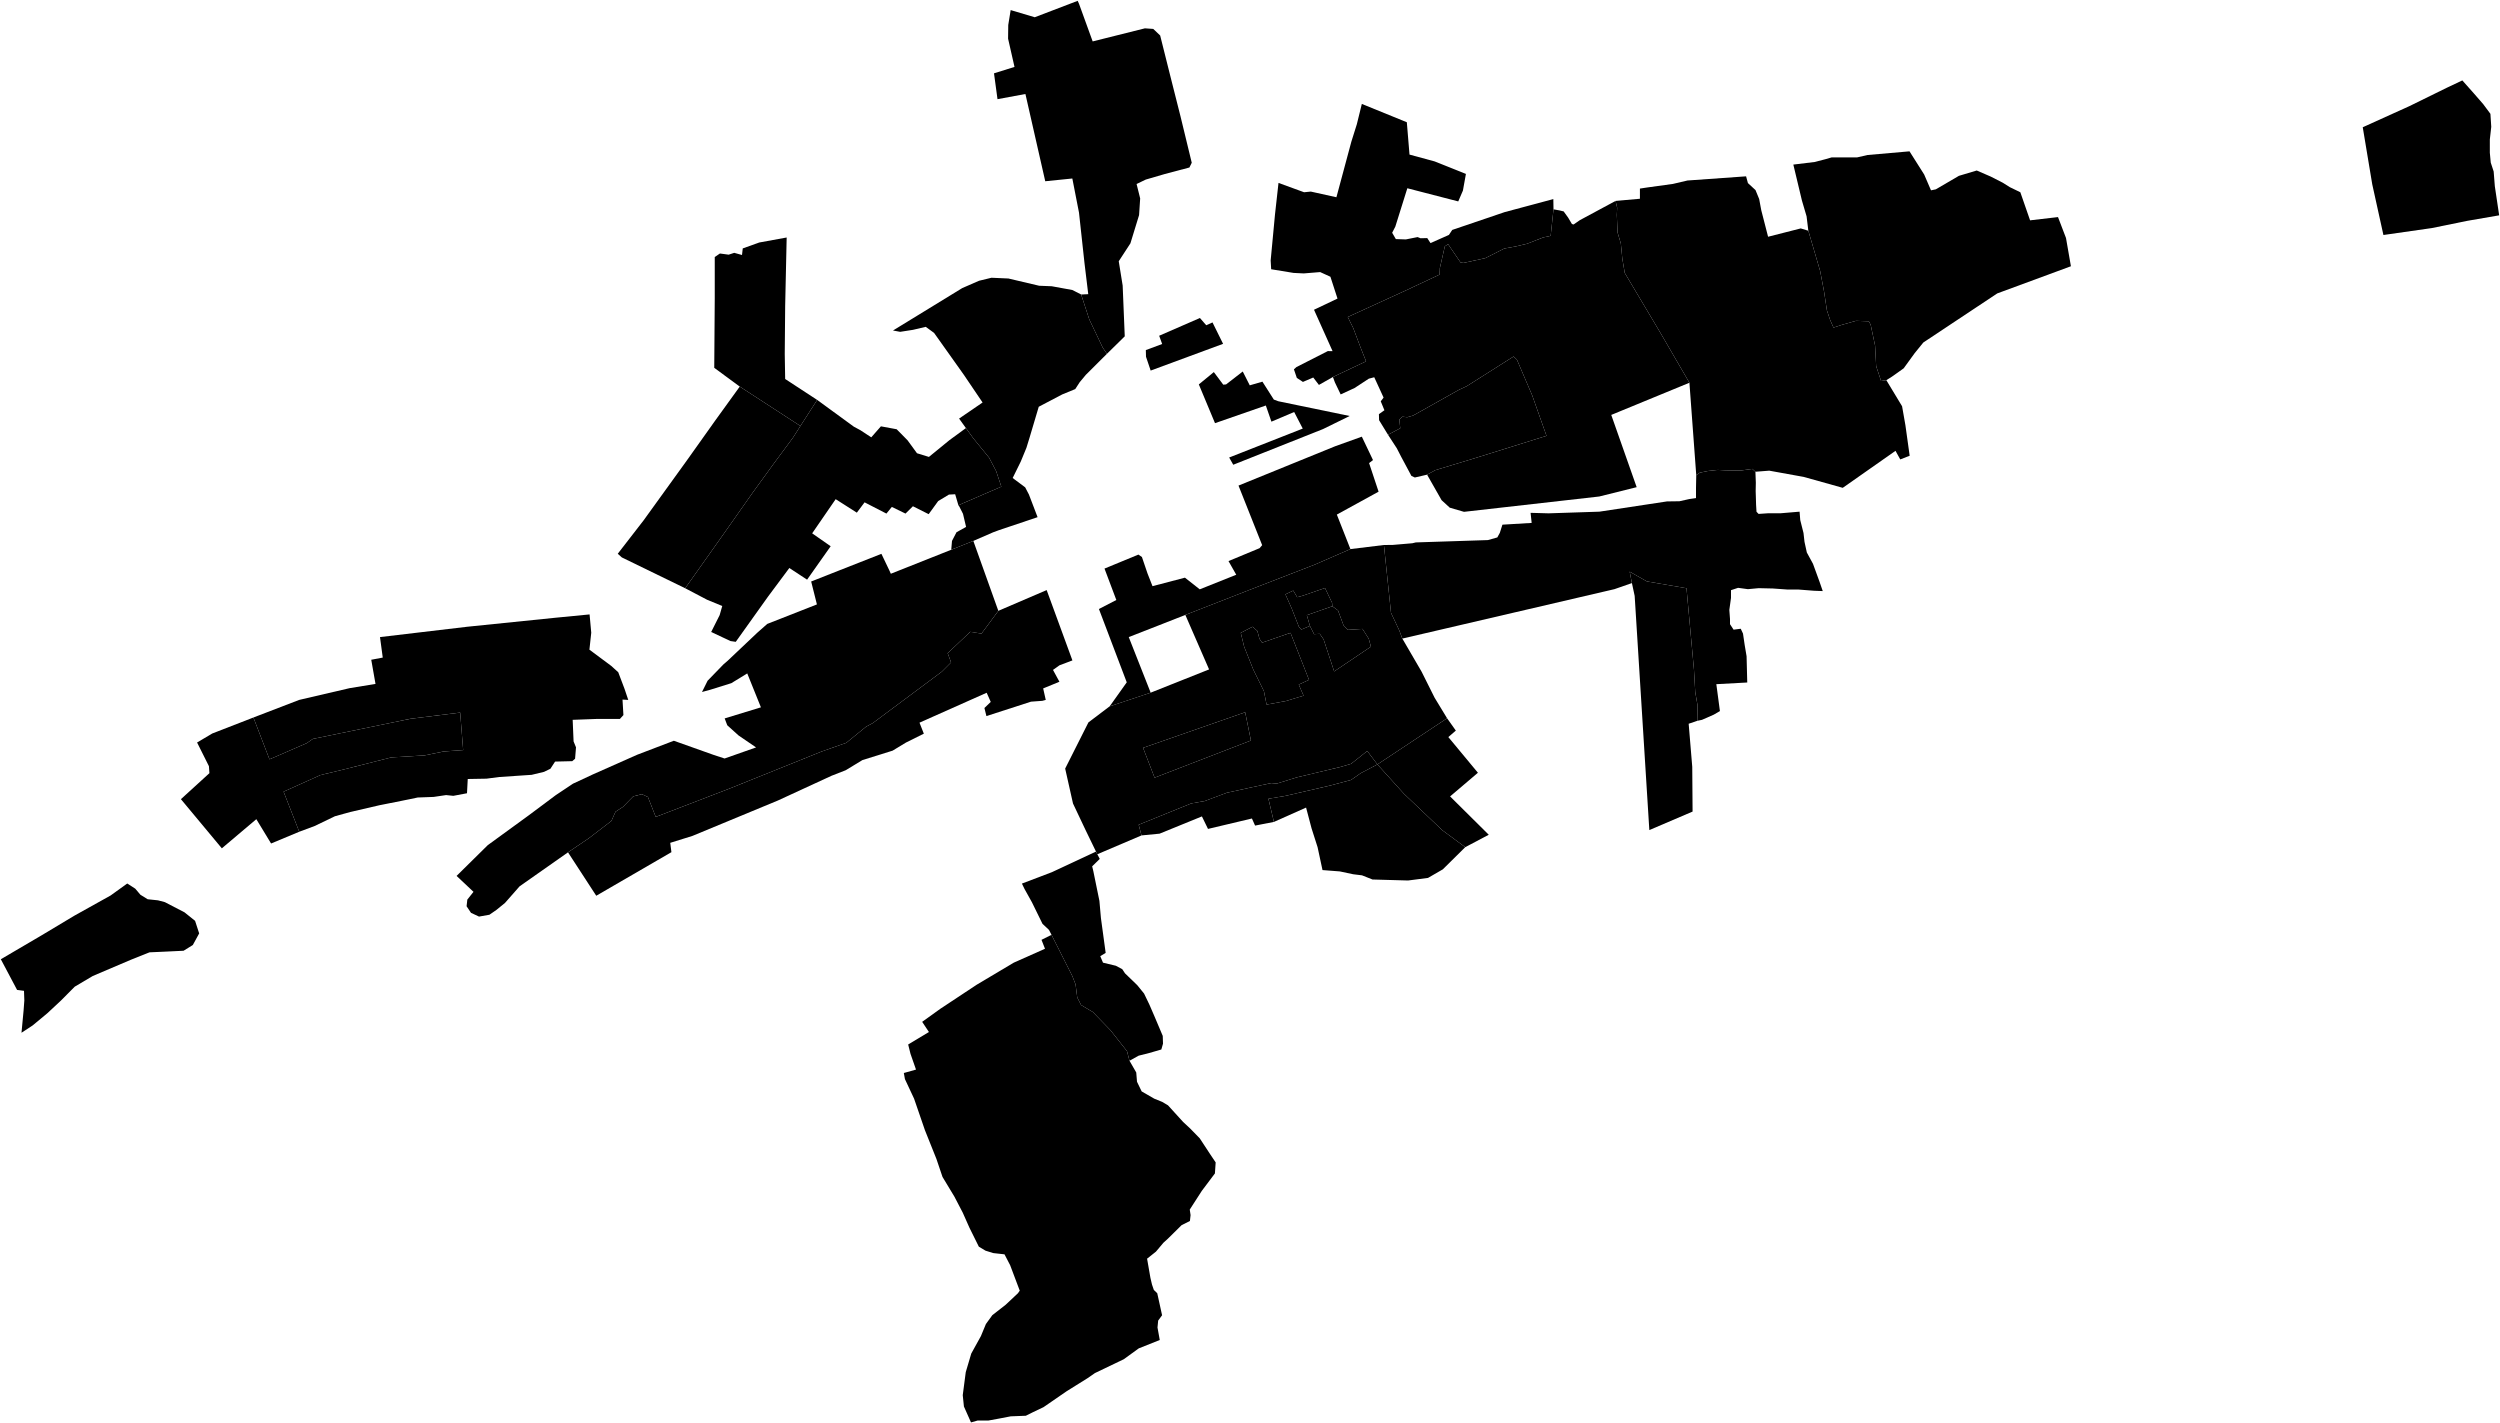 <?xml version="1.0"?>
<svg xmlns="http://www.w3.org/2000/svg" version="1.2" baseProfile="tiny" width="3000" height="1708" viewBox="0 0 3000 1708" stroke-linecap="round" stroke-linejoin="round">
<g id="A">
<path d="M 1355.4 1272.9 1352.4 1261.4 1332.6 1236.3 1311.5 1214.5 1297.3 1206 1292.7 1197 1290.7 1181.3 1286.8 1171.3 1261.8 1121.8 1258.8 1115.9 1251 1108.6 1238.3 1082.7 1229.5 1066.9 1226.3 1060.3 1262.3 1046.6 1315.2 1021.9 1316.8 1025.1 1319.7 1030.7 1310.6 1039.6 1312 1045.4 1319.3 1081.1 1321.1 1101.6 1326.8 1143.5 1320.3 1147.4 1323.6 1155.2 1339 1158.9 1346.7 1163 1350 1168 1364.7 1182.2 1372.9 1192.3 1379.3 1205.6 1385.4 1219.7 1395.3 1243.1 1395.6 1252.4 1393.6 1259.4 1379.1 1263.6 1366.4 1266.8 1355.4 1272.9 Z" data-holc_grade="A"/>
<path d="M 2263.6 456.2 2257.3 457.2 2251.4 439.4 2250.1 414.7 2244.8 389.7 2242.6 385.6 2227.2 385 2210.6 389.7 2200.2 393.1 2196.1 383.8 2192.3 372.5 2188.9 350 2184.2 325.3 2170 276.9 2167.9 259.6 2162.3 240.6 2152 197.5 2177.5 194.4 2190.3 191.1 2197.9 188.9 2228.4 188.9 2241.1 186 2291.4 181.6 2309 209.4 2317.2 228.4 2323 227.2 2350.7 211 2372.1 204.6 2388.9 211.9 2403.2 219.2 2411.8 224.6 2424.4 230.7 2436.1 264.4 2469.6 260.5 2479.2 285.6 2485.1 319.5 2396.7 352.1 2308 411 2297.6 423.8 2284.4 442 2270.3 452 2263.6 456.2 Z" data-holc_grade="A"/>
<path d="M 1758.3 1016.6 1731.4 1043.2 1713.6 1053.5 1689.7 1056.6 1647 1055.4 1634.4 1050.4 1623.8 1049.1 1607.8 1045.7 1587 1044.1 1581.1 1016.6 1573.9 994.1 1567.3 969.1 1528.7 986.3 1522.1 958.5 1542.8 955 1596.8 942.5 1621.3 935.9 1632.9 927.8 1652.9 917.3 1684.7 952.5 1730.8 996.3 1758.3 1016.6 Z" data-holc_grade="A"/>
<path d="M 1355.4 1272.9 1363.5 1287 1364.4 1298.1 1370 1309.7 1385.1 1318.4 1394.7 1322.3 1401.6 1326.4 1419.8 1346.4 1427.9 1353.9 1439.7 1366 1451.7 1384.3 1458.8 1394.9 1457.9 1408.1 1442.2 1429 1427.7 1451.5 1428.7 1458.1 1427.9 1465.2 1417.9 1470.2 1401.6 1486.3 1396.1 1491.3 1387.1 1502 1376.5 1510.4 1380.5 1533.4 1382.4 1541.5 1384.6 1547.9 1388.7 1551.9 1394.5 1578.3 1389.8 1584.7 1389 1593 1391.7 1608 1366.6 1618 1348.5 1631.1 1313.9 1647.7 1305.1 1653.8 1279.8 1669.6 1252.2 1688.6 1239.4 1694.7 1231 1698.9 1212.9 1699.6 1199.4 1702.2 1186.3 1704.6 1173.3 1704.6 1165.2 1706.9 1156.7 1687.8 1155.3 1674.2 1158.9 1646.6 1165.5 1624.3 1177.1 1603.3 1183.1 1588.8 1190.8 1578.2 1206.8 1565.7 1221.5 1551.9 1223.7 1548.8 1212.2 1518.3 1205.4 1505.2 1191.9 1503.7 1182.6 1500.8 1174.6 1496 1163.3 1473.2 1155.3 1455.2 1145.3 1436 1131 1412.3 1123.7 1390.7 1109.9 1356.2 1096.9 1318.4 1085.9 1294.9 1084.6 1287.6 1099.2 1283.5 1092.6 1264.6 1089.8 1253.4 1114.7 1238.4 1106.6 1226.2 1128.6 1210.4 1172 1181.7 1216.5 1155.2 1254 1138.5 1249.8 1127.8 1261.8 1121.8 1286.8 1171.3 1290.7 1181.3 1292.7 1197 1297.3 1206 1311.5 1214.5 1332.6 1236.3 1352.4 1261.4 1355.4 1272.9 Z" data-holc_grade="A"/>
</g>
<g id="B">
<path d="M 2835.3 152.7 2891.2 127.4 2936.4 105.2 2954.8 96.5 2968.3 111.7 2979.8 124.9 2988.5 136.6 2989.5 152.2 2987.8 167.4 2987.8 183.3 2988.9 195.1 2992.4 205.8 2993.8 223.5 2999 258.4 2960.8 265 2918.1 273.7 2860.1 282 2846.7 221.2 2835.3 152.7 Z" data-holc_grade="B"/>
<path d="M 1371.7 897.4 1494.2 854.7 1501.1 888.6 1385.5 933.2 1371.7 897.4 Z" data-holc_grade="B"/>
<path d="M 39.2 1230.5 25.8 1239.3 28.3 1212.7 29.2 1200.6 28.8 1189 20.5 1187.9 1 1151.1 49.9 1122.4 89.1 1098.9 132.7 1074.6 152.7 1060.2 162.3 1066.4 168.5 1073.7 177.2 1079.1 189.6 1080.4 197.9 1082.6 221.4 1094.8 234.1 1105 239 1120.1 231.4 1134 220.3 1140.9 197.3 1142 179.4 1142.8 157.1 1151.7 111.3 1171.2 89.7 1184 73.2 1200.6 56.8 1215.9 39.2 1230.5 Z M 359.1 998.1 325.3 1012.2 307.6 983 266.2 1018 217.1 959 251.3 927.8 250.7 919.4 236.5 891 254.7 880.2 304.1 861 323.4 911.2 368.1 891.8 375.4 886.7 492.2 862.6 552.2 855.1 555.8 900.1 532.2 901.8 509.3 906.5 469.5 908.9 411.9 923.5 384.5 930.1 340.3 950 359.1 998.1 Z" data-holc_grade="B"/>
<path d="M 960.5 511.2 951.5 525.3 928.1 556.9 903.2 591.2 868.1 641.1 822.2 705.9 746.2 668.9 741.3 664.5 772.2 624.6 824.1 552.7 858.3 504.6 887.7 463.9 960.5 511.2 Z" data-holc_grade="B"/>
<path d="M 1571.9 751.1 1568.2 738.2 1598.8 727.5 1605.6 732.5 1612.3 750.5 1617.5 755.8 1635 754.7 1642.5 766.5 1645.1 776 1601 805.7 1588.3 767.2 1583.7 760.6 1576.9 761 1571.9 751.1 Z" data-holc_grade="B"/>
<path d="M 2170 276.9 2184.2 325.3 2188.9 350 2192.3 372.5 2196.1 383.8 2200.2 393.1 2210.6 389.7 2227.2 385 2242.6 385.6 2244.8 389.7 2250.1 414.7 2251.4 439.4 2257.3 457.2 2263.6 456.2 2282.5 487.5 2286.5 510.3 2291.6 546.9 2280.3 551.3 2274.6 541 2211.3 585.4 2164.5 572.3 2123.1 564.8 2106.5 566.1 2102.8 562.7 2088.5 564.7 2070.3 564.4 2061.3 563.9 2049.5 565.2 2039.8 567.2 2035.5 570.2 2027.3 459.3 1992.9 400.1 1949.7 327.5 1946.8 310.4 1945 292.1 1941.1 279.1 1940.6 267.4 1940.2 258 1940.6 249.4 1938.7 241.1 1967.9 238.5 1967.9 226.3 1976.4 225 2007.5 220.7 2025 216.6 2095.3 211.6 2097.5 219.7 2106.6 228.1 2111 238.8 2113.5 252.2 2121.7 284.1 2160.9 274.1 2170 276.9 Z" data-holc_grade="B"/>
<path d="M 1528.7 986.3 1506.1 990.7 1502.3 982.2 1449.6 994.7 1442.3 979.7 1391.5 1000.4 1369.8 1002.5 1366.4 989.7 1429.5 964.1 1445.5 961.3 1472.2 951.3 1502.3 944.7 1525.5 939.7 1532.1 940.3 1556.3 932.8 1608.7 920.3 1621.3 916.6 1640.7 901.2 1652.9 917.3 1632.9 927.8 1621.3 935.9 1596.8 942.5 1542.8 955 1522.1 958.5 1528.7 986.3 Z" data-holc_grade="B"/>
</g>
<g id="C">
<path d="M 1141.5 659.7 1168 649.1 1198 733 1177.8 760.3 1164.3 758.2 1137.2 783.8 1141.3 794.9 1130.2 806 1047.5 867.6 1039.2 872.1 1015.5 891.4 986 901.8 875.1 946.4 786.9 980.3 777.5 956.4 770.2 953 759.8 955.7 747.6 968.2 738.6 974.1 733.7 985.1 706.6 1005.9 681.6 1022.8 623.5 1063.6 606 1083.5 595.7 1091.9 587.3 1097.7 574.8 1099.9 565.2 1095.4 559.9 1087.5 560.8 1079.5 568.2 1070.2 547.9 1051.1 585.3 1014.2 634.9 978.1 666.9 954.2 687.6 940.4 711.2 929.4 764.6 905.7 808.6 888.9 856.4 905.9 869.5 910.2 907.3 896.9 886.2 882.5 872.7 870.3 869.6 862.1 913.1 848.8 896.7 808.1 877.6 819.8 852 827.8 842.4 830.4 849.1 816.9 868 797.4 873.1 793 908.7 759.3 920.7 748.7 980.3 725.3 973.4 697.8 1006.6 684.7 1057.7 664.6 1067.3 684.7 1069 688.5 1141.5 659.7 Z" data-holc_grade="C"/>
<path d="M 359.1 998.1 340.3 950 384.5 930.1 411.9 923.5 469.5 908.9 509.3 906.5 532.2 901.8 555.8 900.1 552.2 855.1 492.2 862.6 375.4 886.7 368.1 891.8 323.4 911.2 304.1 861 359 839.9 419.5 825.8 450.6 820.7 445.5 791.7 459.3 789.1 456 764.5 560.7 752.1 666.4 741.3 707.5 737.3 709.5 759.3 707.3 779.6 733.5 799.1 741.9 806.7 749.5 826.8 753.9 839.9 747 839.5 748.1 858.1 743.9 862.7 716.8 862.7 687.2 863.8 688.3 889.7 691.2 896.8 690.1 910.5 686.7 913.4 666.1 913.9 660.5 922.5 652.9 926.2 638 929.8 599.1 932.4 583.8 934.4 561.3 934.8 560.4 951.9 544 955 535.3 954.1 520.4 956.3 501.3 957 482.4 960.9 455.7 966.2 420.3 974.4 401.9 979.5 377.6 991.2 359.1 998.1 Z" data-holc_grade="C"/>
<path d="M 1159.1 513.7 1168 526 1186.9 549.2 1195.4 565.4 1201.6 584 1155.1 604.1 1150.1 606.4 1146.2 593.1 1138.7 593.5 1125.8 601.3 1114.4 617 1095.5 607.5 1086.6 616.3 1070.2 608.3 1063.7 616.3 1037.5 602.8 1028.2 615.2 1002.8 599 974.6 640 996.8 655.5 968.5 695.6 947.2 681.6 921.8 715.7 882.9 770.2 876.7 769.3 853.4 758.4 863.6 738.1 866.7 727.2 848.5 719.7 822.2 705.9 868.1 641.1 903.2 591.2 928.1 556.9 951.5 525.3 960.5 511.2 963.7 506.2 980.6 479.9 1024.6 512 1032.4 516.2 1045.5 524.8 1057.1 511.6 1076 515.1 1089.1 528.4 1100.4 543.9 1114.7 548.3 1139.3 528.2 1159.1 513.7 Z" data-holc_grade="C"/>
<path d="M 980.6 479.9 963.7 506.2 960.5 511.2 887.7 463.9 857.1 441.4 857.7 358 857.7 308.4 863.9 304.2 874.4 305.6 881.1 303.4 890.4 306 891.3 298.1 911.1 291 944 285 942.2 367.2 941.7 424.7 942.2 454.8 980.6 479.9 Z" data-holc_grade="C"/>
<path d="M 1328.3 424.6 1323.2 417 1307.1 383.2 1297.4 353.4 1305.9 353 1301.4 315.8 1294.8 255.2 1286.8 214.2 1254.3 217.5 1230.5 112.8 1197 119 1192.8 88 1217.4 80.3 1209.7 46.4 1209.9 30 1212.8 12.1 1241.7 20.7 1293.2 1 1294.8 4.5 1305.5 34 1311.2 49.7 1373.9 34 1383.9 34.7 1392.2 42.6 1404.8 92.9 1416.6 139.6 1430.1 195.3 1427.3 201 1397.5 208.9 1374.9 215.5 1363.9 220.8 1368.2 238.1 1366.9 258.1 1356.5 292 1342.5 313.5 1347.2 342.7 1349.7 403.6 1328.3 424.6 Z" data-holc_grade="C"/>
<path d="M 1712.5 569.6 1722.3 564.2 1771.8 549.2 1855.8 523 1838.7 474.6 1820.3 431.6 1816.3 427.8 1760.1 463.4 1750.5 467.9 1704.4 493.8 1695.6 498.7 1688.6 500.7 1682.9 500 1679.2 503.4 1680.3 513.9 1665.6 521.7 1654.9 504.2 1654.7 497 1661.3 492.3 1656.9 481.6 1660.3 477.1 1649.1 452.7 1642.6 454.4 1625.5 465.6 1608.8 473.3 1601.9 458.9 1599.5 452.4 1639.3 433.6 1632.8 417.3 1623.9 393.7 1617.3 380.4 1686.6 348.7 1727.5 329.5 1727.8 321.8 1733.8 295.6 1737.7 293 1752.7 315 1756.2 315.5 1782.2 309.8 1795 303.4 1805.2 298.2 1818.5 295.8 1832.5 292.5 1851.9 284.9 1860.8 283 1864.2 251.2 1871.5 252.5 1876.4 253.7 1881.8 261.2 1886.3 268.8 1888.3 269.4 1895.8 264.2 1938.7 241.1 1940.6 249.4 1940.2 258 1940.6 267.4 1941.1 279.1 1945 292.1 1946.8 310.4 1949.7 327.5 1992.9 400.1 2027.3 459.3 1933.5 497.9 1964 584.6 1919.1 595.8 1756.8 614.2 1739.7 609.2 1729.9 600.2 1712.5 569.6 Z" data-holc_grade="C"/>
<path d="M 1316.8 1025.1 1315.2 1021.9 1302.5 995.7 1287.6 964.2 1278.2 922.3 1306.1 866.9 1331.6 847.6 1380.8 831.2 1450.9 803.3 1422.4 737.9 1509.1 704.1 1577.8 677.5 1620.5 658.9 1660.7 654 1669.2 735.4 1679.1 756.4 1682.8 766.3 1705.9 806 1721.5 837.2 1736.5 861.9 1652.9 917.3 1640.7 901.2 1621.3 916.6 1608.7 920.3 1556.3 932.8 1532.1 940.3 1525.5 939.7 1502.3 944.7 1472.2 951.3 1445.5 961.3 1429.5 964.1 1366.4 989.7 1369.8 1002.5 1316.8 1025.1 Z M 1371.7 897.4 1385.5 933.2 1501.1 888.6 1494.2 854.7 1371.7 897.4 Z M 1511.4 766.6 1508.8 757.1 1503 752.1 1488.9 759.4 1493 776.1 1504 803.6 1516.7 829.4 1519.9 845.5 1542.8 841.3 1564.3 834.8 1558.5 821.5 1570.8 815.8 1548.6 759.4 1514.5 771.2 1511.4 766.6 Z M 1571.9 751.1 1576.9 761 1583.7 760.6 1588.3 767.2 1601 805.7 1645.1 776 1642.5 766.5 1635 754.7 1617.5 755.8 1612.3 750.5 1605.6 732.5 1598.8 727.5 1598.5 723.4 1590 705.6 1563.4 714.8 1556.6 716.6 1551.9 708.7 1542.5 713.2 1549.9 729.8 1558.7 752.2 1561.5 755.5 1571.9 751.1 Z" data-holc_grade="C"/>
<path d="M 2106.5 566.1 2107 579.3 2106.8 589.3 2107 595.3 2107.3 605.7 2107.8 614.1 2110.3 616.7 2122 615.9 2136.9 615.9 2159.5 614 2160.3 624.1 2164.2 639.6 2165.4 650.2 2168.2 663 2175.6 676.6 2183.4 698 2187.3 709.3 2176.8 708.9 2157.6 707.4 2144.3 707.4 2127.5 706.2 2110.4 705.8 2097.5 707 2085.7 705.4 2077.2 708.2 2077.2 717.5 2075.2 731.9 2076 742.8 2076 749 2080.3 755.6 2088.9 754.5 2091.6 760.3 2093.6 773.9 2095.9 787.5 2096.7 819 2059.6 821 2063.9 853.3 2056.5 857.6 2042.4 863.8 2036.7 865 2037.1 846.6 2034.3 830.6 2032.8 804 2023.8 705.9 1976.3 697.7 1955.6 686 1958.3 699.7 1937.3 707 1750.2 750.6 1682.8 766.3 1679.1 756.4 1669.2 735.4 1660.7 654 1671.3 653.9 1694.8 651.9 1699 650.9 1785.5 648.1 1796.8 644.9 1799.8 639.4 1802.9 629.6 1838 627.5 1836.7 615.4 1858.3 616 1919.3 614 2000.4 601.7 2015.3 601.5 2027 598.9 2035.2 597.7 2035.2 585.8 2035.5 570.2 2039.8 567.2 2049.5 565.2 2061.3 563.9 2070.3 564.4 2088.5 564.7 2102.8 562.7 2106.5 566.1 Z" data-holc_grade="C"/>
<path d="M 1758.3 1016.6 1730.8 996.3 1684.7 952.5 1652.9 917.3 1736.5 861.9 1747 876.7 1738 884.5 1773.5 927.3 1740.1 955.7 1786.5 1001.7 1758.3 1016.6 Z" data-holc_grade="C"/>
</g>
<g id="D">
<path d="M 681.6 1022.8 706.6 1005.9 733.7 985.1 738.6 974.1 747.6 968.2 759.8 955.7 770.2 953 777.5 956.4 786.9 980.3 875.1 946.4 986 901.8 1015.5 891.4 1039.2 872.1 1047.5 867.6 1130.2 806 1141.3 794.9 1137.2 783.8 1164.3 758.2 1177.8 760.3 1198 733 1256 708.1 1286.9 792.5 1271.3 798.4 1263.6 803.9 1271.3 818.1 1251.8 826.1 1254.9 839.9 1250.8 841 1237.2 842 1183.7 859.3 1181.3 849.6 1188.9 842.3 1184 831.3 1103.4 867.2 1108.6 880.4 1087.1 891.1 1071.1 900.8 1034.9 912.1 1014.8 924.3 997.9 930.9 933.5 960.6 830.9 1003.1 804.3 1011.4 805.7 1022.6 715.5 1074.9 681.6 1022.8 Z" data-holc_grade="D"/>
<path d="M 1864.2 251.2 1860.8 283 1851.9 284.9 1832.5 292.5 1818.5 295.8 1805.2 298.2 1795 303.4 1782.2 309.8 1756.2 315.5 1752.7 315 1737.7 293 1733.8 295.6 1727.8 321.8 1727.5 329.5 1686.6 348.7 1617.3 380.4 1623.9 393.7 1632.8 417.3 1639.3 433.6 1599.5 452.4 1582.7 461.9 1575.9 453 1563.5 458.3 1556.2 453.5 1552.7 443.2 1555.7 440.5 1593.4 421.3 1599.1 421.4 1576.8 371.7 1605 358.3 1596.5 332.1 1584.2 326.5 1564.5 328.1 1552.3 327.5 1525.4 323.1 1524.8 312.5 1530 257.3 1534.2 219.5 1564.9 230.7 1573 229.9 1603.7 236.7 1621.6 170.1 1628.2 149.1 1634.2 124.7 1688.2 146.7 1691.4 185.5 1721.6 193.7 1759.1 208.7 1755.5 228.7 1749.9 241.7 1688.8 225.9 1674.4 271.9 1670.6 279.3 1675 286.9 1687 287.3 1701.1 284.5 1704.7 285.9 1712.7 285.7 1716.6 291.7 1738.7 281.9 1742.7 275.9 1805.7 254.5 1864 238.9 1864.2 251.2 Z" data-holc_grade="D"/>
<path d="M 1712.5 569.6 1697.8 573 1693.7 571.1 1681.5 548.3 1676.2 538 1665.6 521.7 1680.3 513.9 1679.2 503.4 1682.9 500 1688.6 500.7 1695.6 498.7 1704.4 493.8 1750.5 467.9 1760.1 463.4 1816.3 427.8 1820.3 431.6 1838.7 474.6 1855.8 523 1771.8 549.2 1722.3 564.2 1712.5 569.6 Z" data-holc_grade="D"/>
<path d="M 1422.4 737.9 1395.7 748.4 1354.5 764.5 1380.8 831.2 1331.6 847.6 1352.1 818.8 1318.7 730.8 1339.6 720 1325.4 682.3 1366.1 665.5 1370.3 668.4 1377 688.1 1383 703.4 1421.9 693.2 1439.7 707.2 1483.5 689.7 1474.2 673.3 1511.5 657.8 1514.6 654.2 1486.2 582.7 1602.2 535.5 1634.2 524 1647.6 552.1 1642.9 555.7 1654.3 590 1604.2 617.5 1620.5 658.9 1577.8 677.5 1509.1 704.1 1422.4 737.9 Z M 1491.3 445.8 1499.7 462.4 1514.9 458 1528.6 479.5 1534 481.5 1619.6 499.2 1587.6 514.9 1479.9 557.7 1475 549 1563.3 514.3 1553 494.4 1525.7 506 1519 486.6 1458 507.8 1438.6 461.3 1456.6 446.5 1467.9 461.6 1471.3 461.3 1491.3 445.8 Z M 1439.9 381.6 1447.5 390.3 1455 386.9 1467.7 412.6 1380.8 444.7 1375.2 428.1 1375 420.1 1394.6 412.8 1391 402.9 1439.9 381.6 Z" data-holc_grade="D"/>
<path d="M 1511.4 766.6 1514.5 771.2 1548.6 759.4 1570.8 815.8 1558.5 821.5 1564.3 834.8 1542.8 841.3 1519.9 845.5 1516.7 829.4 1504 803.6 1493 776.1 1488.9 759.4 1503 752.1 1508.8 757.1 1511.4 766.6 Z M 1598.8 727.5 1568.2 738.2 1571.9 751.1 1561.5 755.5 1558.7 752.2 1549.9 729.8 1542.5 713.2 1551.9 708.7 1556.6 716.6 1563.4 714.8 1590 705.6 1598.5 723.4 1598.8 727.5 Z" data-holc_grade="D"/>
<path d="M 1168 649.1 1141.5 659.7 1142.4 649.1 1147.8 638.7 1159.3 632.3 1155.6 616.6 1151.1 607.7 1150.1 606.4 1155.1 604.1 1201.6 584 1195.4 565.4 1186.9 549.2 1168 526 1159.1 513.7 1150.9 502.3 1179.1 483 1156.5 449.6 1120.9 399.5 1110.9 392.2 1095.6 395.8 1080.2 398.2 1071.6 396.6 1154.7 345.7 1174.9 336.9 1189.8 333.3 1210.1 334.2 1247 342.9 1262.1 343.5 1286.8 348 1297.4 353.4 1307.1 383.2 1323.2 417 1328.3 424.6 1303 449.8 1295.6 458.7 1290.3 466.9 1274.7 473.3 1246.5 488.1 1235.4 525.4 1231.7 537.4 1224.9 553.9 1215.2 573.6 1230.2 584.8 1234.7 593.4 1245.1 620.6 1198.7 636.2 1191.7 638.8 1168 649.1 Z" data-holc_grade="D"/>
<path d="M 2036.7 865 2026.4 868.5 2030.7 920.2 2031.1 973.9 1979.2 996.1 1961.6 715.1 1958.3 699.7 1955.6 686 1976.3 697.7 2023.8 705.9 2032.8 804 2034.3 830.6 2037.1 846.6 2036.7 865 Z" data-holc_grade="D"/>
</g>
</svg>